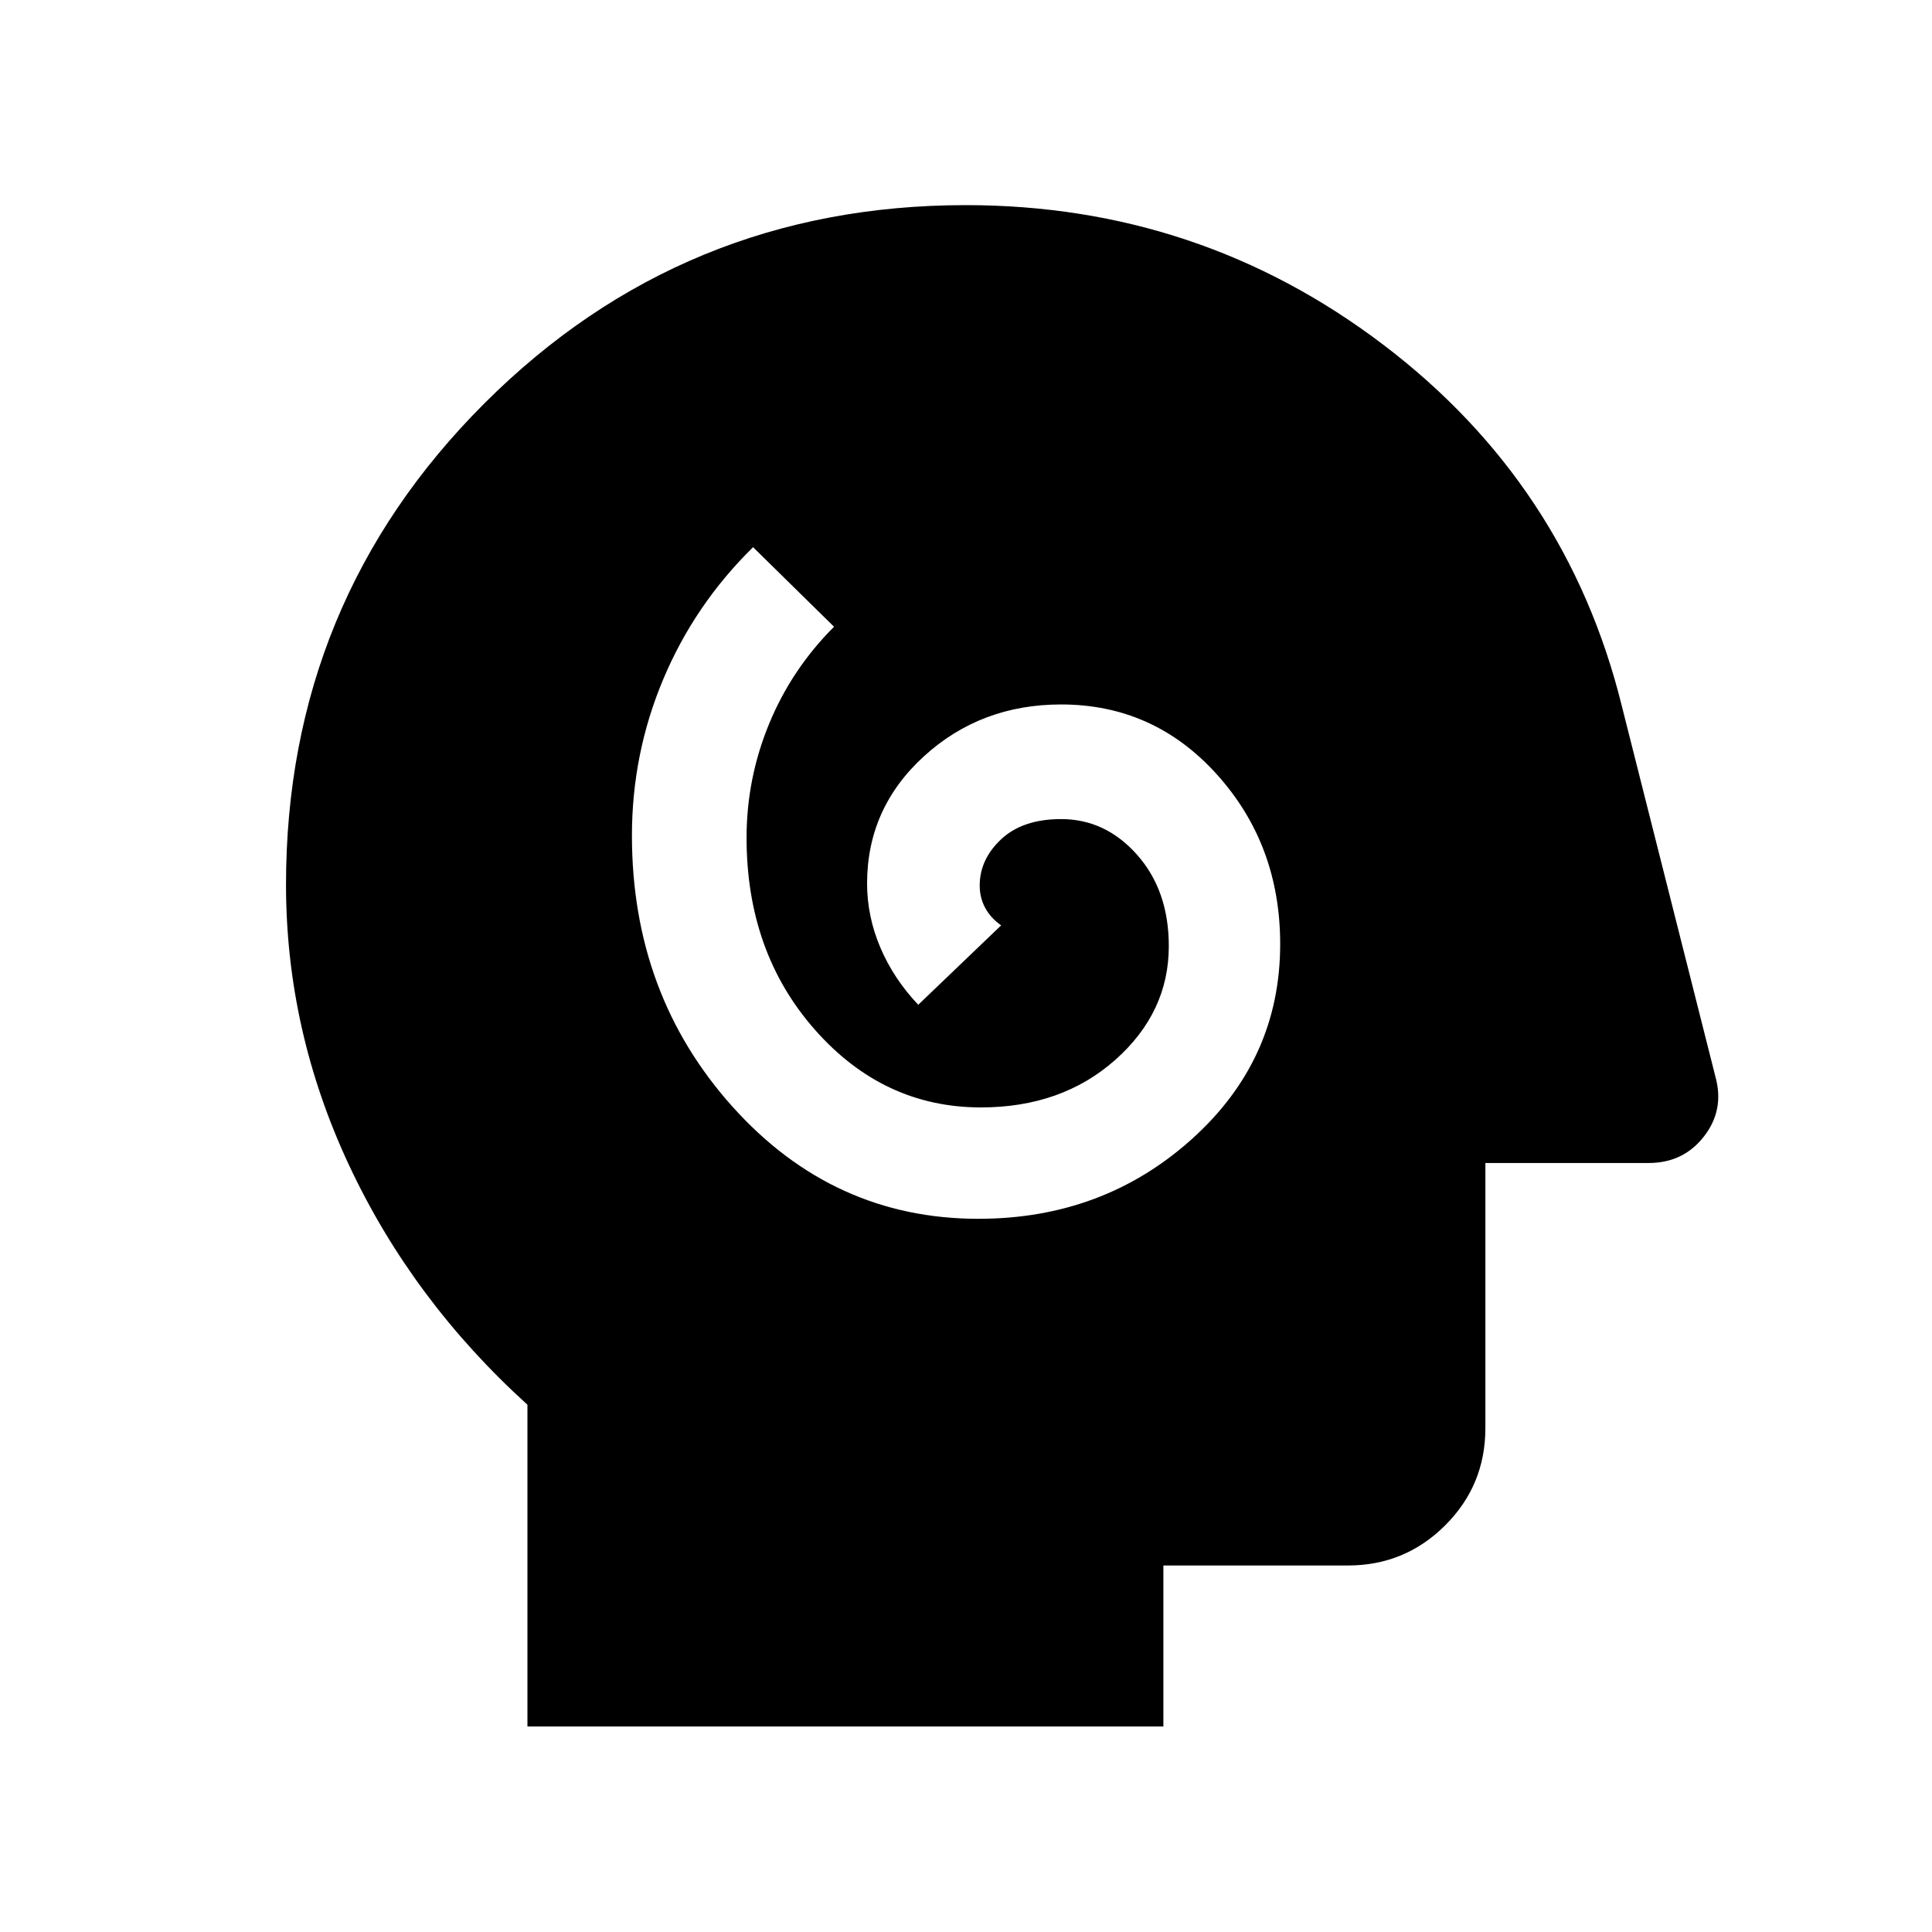 <svg xmlns="http://www.w3.org/2000/svg" height="24" viewBox="0 96 960 960" width="24"><path d="M486.166 701.614q61.91 0 105.929-39.497 44.019-39.496 44.019-97.002 0-49.346-31.365-84.211t-77.48-34.865q-39.958 0-68.19 25.781t-28.232 63.182q0 16.295 6.577 31.8 6.577 15.505 18.846 28.467l41.191-39.461q-5.231-3.68-7.942-8.718-2.712-5.039-2.712-11.052 0-13.038 10.684-23.038 10.684-10.001 29.778-10.001 22.039 0 37.77 17.77 15.73 17.769 15.73 45.346 0 32.96-26.629 56.557t-66.738 23.597q-48.402 0-82.421-38.531-34.02-38.53-34.02-95.453 0-29.405 11.193-56.595 11.192-27.19 32.269-48.267l-40.23-39.537q-29.015 28.506-44.603 65.544-15.589 37.038-15.589 77.745 0 79.047 49.991 134.743 49.99 55.696 122.174 55.696ZM262.082 953.883V794.005q-57.158-51.85-88.561-118.856-31.404-67.006-31.404-139.568 0-140.654 98.585-239.155 98.584-98.502 239.2-98.502 116.02 0 207.349 69.292 91.328 69.291 118.594 179.477l46.615 184.614q4.423 16.321-5.814 29.449-10.237 13.127-27.417 13.127h-81.153v131.731q0 28.438-20.006 48.353-20.006 19.916-48.263 19.916h-91.731v80H262.082Z"/></svg>